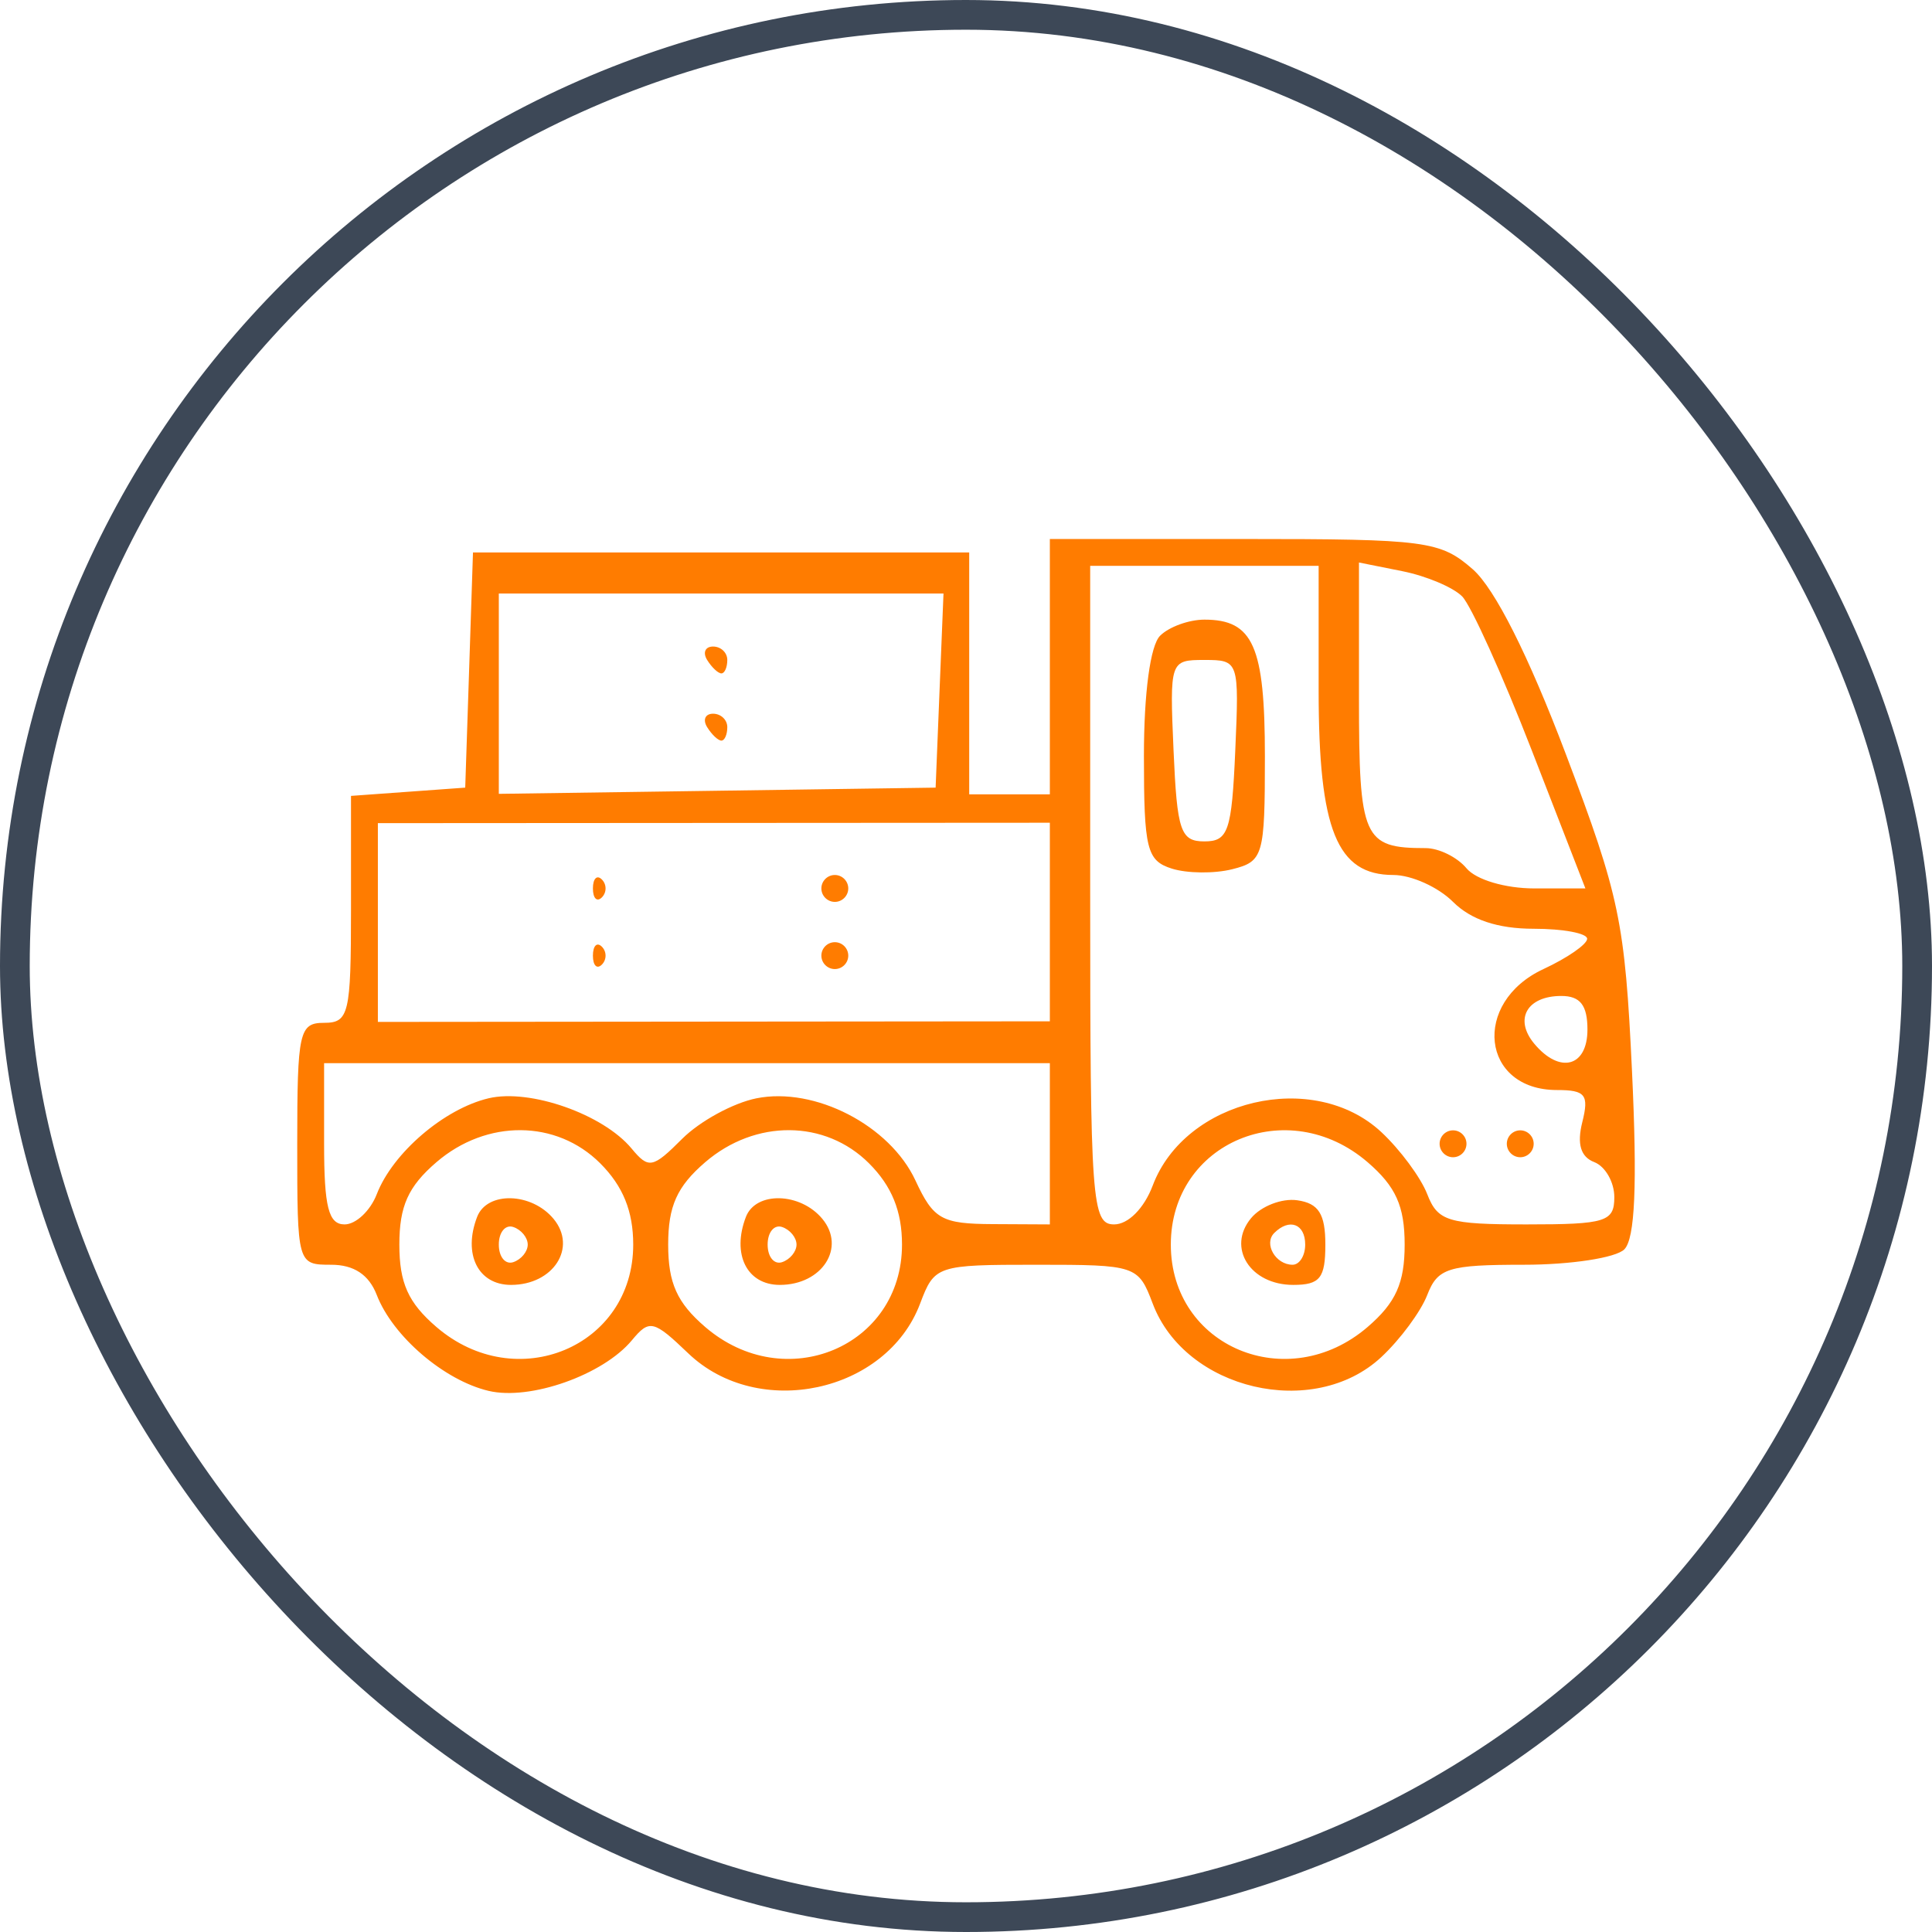 <svg width="65" height="65" viewBox="0 0 65 65" fill="none" xmlns="http://www.w3.org/2000/svg">
<path fill-rule="evenodd" clip-rule="evenodd" d="M35.321 22.43V26.725H33.965H32.608V22.656V18.586H24.261H15.913L15.783 22.543L15.652 26.499L13.73 26.638L11.809 26.777V30.594C11.809 34.11 11.737 34.412 10.904 34.412C10.067 34.412 10 34.714 10 38.481C10 42.532 10.005 42.551 11.142 42.551C11.908 42.551 12.412 42.886 12.676 43.568C13.213 44.958 14.943 46.441 16.44 46.795C17.837 47.126 20.294 46.257 21.261 45.09C21.849 44.38 21.988 44.413 23.154 45.53C25.508 47.785 29.823 46.861 30.956 43.859C31.441 42.575 31.513 42.551 34.869 42.551C38.225 42.551 38.297 42.575 38.782 43.859C39.879 46.766 44.195 47.777 46.47 45.66C47.105 45.069 47.802 44.128 48.018 43.568C48.369 42.662 48.723 42.551 51.271 42.551C52.844 42.551 54.364 42.318 54.648 42.034C55.009 41.673 55.087 39.862 54.907 36.043C54.669 31.002 54.492 30.157 52.68 25.369C51.425 22.053 50.29 19.8 49.548 19.151C48.456 18.197 47.979 18.134 41.852 18.134H35.321V22.43ZM44.364 23.233C44.364 27.921 44.979 29.438 46.877 29.438C47.485 29.438 48.389 29.845 48.886 30.343C49.489 30.945 50.393 31.247 51.599 31.247C52.594 31.247 53.403 31.399 53.398 31.586C53.392 31.773 52.731 32.23 51.928 32.603C49.505 33.729 49.833 36.673 52.382 36.673C53.342 36.673 53.466 36.831 53.234 37.756C53.05 38.49 53.18 38.923 53.637 39.098C54.008 39.241 54.312 39.771 54.312 40.276C54.312 41.105 54.026 41.194 51.362 41.194C48.72 41.194 48.371 41.088 48.018 40.177C47.802 39.618 47.105 38.676 46.47 38.085C44.195 35.969 39.879 36.98 38.782 39.886C38.492 40.655 37.956 41.194 37.483 41.194C36.733 41.194 36.678 40.438 36.678 30.116V19.038H40.521H44.364V23.233ZM49.193 20.066C49.493 20.372 50.549 22.706 51.539 25.256L53.339 29.89H51.62C50.644 29.89 49.658 29.597 49.338 29.212C49.029 28.839 48.41 28.534 47.963 28.534C45.863 28.534 45.721 28.211 45.721 23.455V18.925L47.185 19.218C47.989 19.379 48.893 19.761 49.193 20.066ZM31.61 23.234L31.478 26.499L24.13 26.604L16.782 26.708V23.338V19.968H24.263H31.743L31.61 23.234ZM39.029 21.39C38.701 21.718 38.486 23.312 38.486 25.429C38.486 28.569 38.582 28.955 39.423 29.223C39.939 29.386 40.854 29.396 41.458 29.244C42.502 28.982 42.556 28.798 42.556 25.451C42.556 21.738 42.162 20.847 40.521 20.847C39.999 20.847 39.327 21.091 39.029 21.39ZM23.791 22.204C23.945 22.452 24.16 22.656 24.27 22.656C24.38 22.656 24.469 22.452 24.469 22.204C24.469 21.955 24.253 21.752 23.99 21.752C23.727 21.752 23.637 21.955 23.791 22.204ZM41.559 25.256C41.441 27.962 41.323 28.308 40.521 28.308C39.719 28.308 39.601 27.962 39.483 25.256C39.351 22.238 39.363 22.204 40.521 22.204C41.679 22.204 41.691 22.238 41.559 25.256ZM23.791 24.464C23.945 24.713 24.16 24.917 24.27 24.917C24.38 24.917 24.469 24.713 24.469 24.464C24.469 24.216 24.253 24.012 23.99 24.012C23.727 24.012 23.637 24.216 23.791 24.464ZM35.321 31.02V34.361L24.017 34.371L12.713 34.381V31.038V27.694L24.017 27.687L35.321 27.68V31.02ZM19.948 29.89C19.948 30.222 20.083 30.358 20.249 30.192C20.415 30.026 20.415 29.755 20.249 29.589C20.083 29.423 19.948 29.559 19.948 29.89ZM27.634 29.89C27.634 30.139 27.838 30.343 28.087 30.343C28.335 30.343 28.539 30.139 28.539 29.89C28.539 29.642 28.335 29.438 28.087 29.438C27.838 29.438 27.634 29.642 27.634 29.89ZM19.948 32.151C19.948 32.483 20.083 32.618 20.249 32.453C20.415 32.287 20.415 32.016 20.249 31.85C20.083 31.684 19.948 31.82 19.948 32.151ZM27.634 32.151C27.634 32.4 27.838 32.603 28.087 32.603C28.335 32.603 28.539 32.4 28.539 32.151C28.539 31.902 28.335 31.699 28.087 31.699C27.838 31.699 27.634 31.902 27.634 32.151ZM53.408 34.638C53.408 35.898 52.474 36.144 51.615 35.11C50.932 34.286 51.376 33.508 52.53 33.508C53.165 33.508 53.408 33.821 53.408 34.638ZM35.321 38.481V41.194L33.4 41.184C31.679 41.176 31.406 41.022 30.799 39.715C29.939 37.863 27.415 36.559 25.452 36.951C24.669 37.107 23.545 37.721 22.951 38.314C21.958 39.308 21.824 39.333 21.249 38.641C20.292 37.487 17.831 36.622 16.44 36.95C14.943 37.304 13.213 38.788 12.676 40.177C12.46 40.736 11.973 41.194 11.594 41.194C11.053 41.194 10.904 40.611 10.904 38.481V35.769H23.113H35.321V38.481ZM20.194 39.139C20.96 39.905 21.304 40.752 21.304 41.873C21.304 45.311 17.372 46.957 14.683 44.645C13.733 43.828 13.436 43.167 13.436 41.873C13.436 40.578 13.733 39.918 14.683 39.101C16.37 37.65 18.721 37.666 20.194 39.139ZM29.237 39.139C30.004 39.905 30.347 40.752 30.347 41.873C30.347 45.311 26.415 46.957 23.726 44.645C22.777 43.828 22.48 43.167 22.48 41.873C22.48 40.578 22.777 39.918 23.726 39.101C25.413 37.65 27.764 37.666 29.237 39.139ZM46.012 39.101C46.961 39.918 47.258 40.578 47.258 41.873C47.258 43.167 46.961 43.828 46.012 44.645C43.323 46.957 39.391 45.311 39.391 41.873C39.391 38.434 43.323 36.788 46.012 39.101ZM48.434 38.481C48.434 38.73 48.637 38.934 48.886 38.934C49.135 38.934 49.338 38.73 49.338 38.481C49.338 38.233 49.135 38.029 48.886 38.029C48.637 38.029 48.434 38.233 48.434 38.481ZM50.695 38.481C50.695 38.73 50.898 38.934 51.147 38.934C51.396 38.934 51.599 38.73 51.599 38.481C51.599 38.233 51.396 38.029 51.147 38.029C50.898 38.029 50.695 38.233 50.695 38.481ZM16.052 40.942C15.57 42.197 16.084 43.229 17.192 43.229C18.618 43.229 19.426 41.974 18.623 41.006C17.88 40.112 16.384 40.075 16.052 40.942ZM25.095 40.942C24.613 42.197 25.128 43.229 26.235 43.229C27.661 43.229 28.469 41.974 27.666 41.006C26.924 40.112 25.428 40.075 25.095 40.942ZM42.09 40.985C41.269 41.974 42.062 43.229 43.509 43.229C44.409 43.229 44.59 43.002 44.59 41.873C44.59 40.842 44.364 40.484 43.646 40.382C43.127 40.307 42.427 40.579 42.09 40.985ZM17.755 41.873C17.755 42.109 17.536 42.375 17.268 42.464C17.001 42.553 16.782 42.287 16.782 41.873C16.782 41.458 17.001 41.192 17.268 41.281C17.536 41.37 17.755 41.636 17.755 41.873ZM26.798 41.873C26.798 42.109 26.579 42.375 26.312 42.464C26.045 42.553 25.826 42.287 25.826 41.873C25.826 41.458 26.045 41.192 26.312 41.281C26.579 41.37 26.798 41.636 26.798 41.873ZM43.912 41.873C43.912 42.246 43.721 42.551 43.487 42.551C42.917 42.551 42.508 41.845 42.87 41.483C43.379 40.974 43.912 41.174 43.912 41.873Z" fill="#FF7C00"/>
<rect x="0.5" y="0.5" width="64" height="64" rx="32" stroke="#3D4857"/>
</svg>
